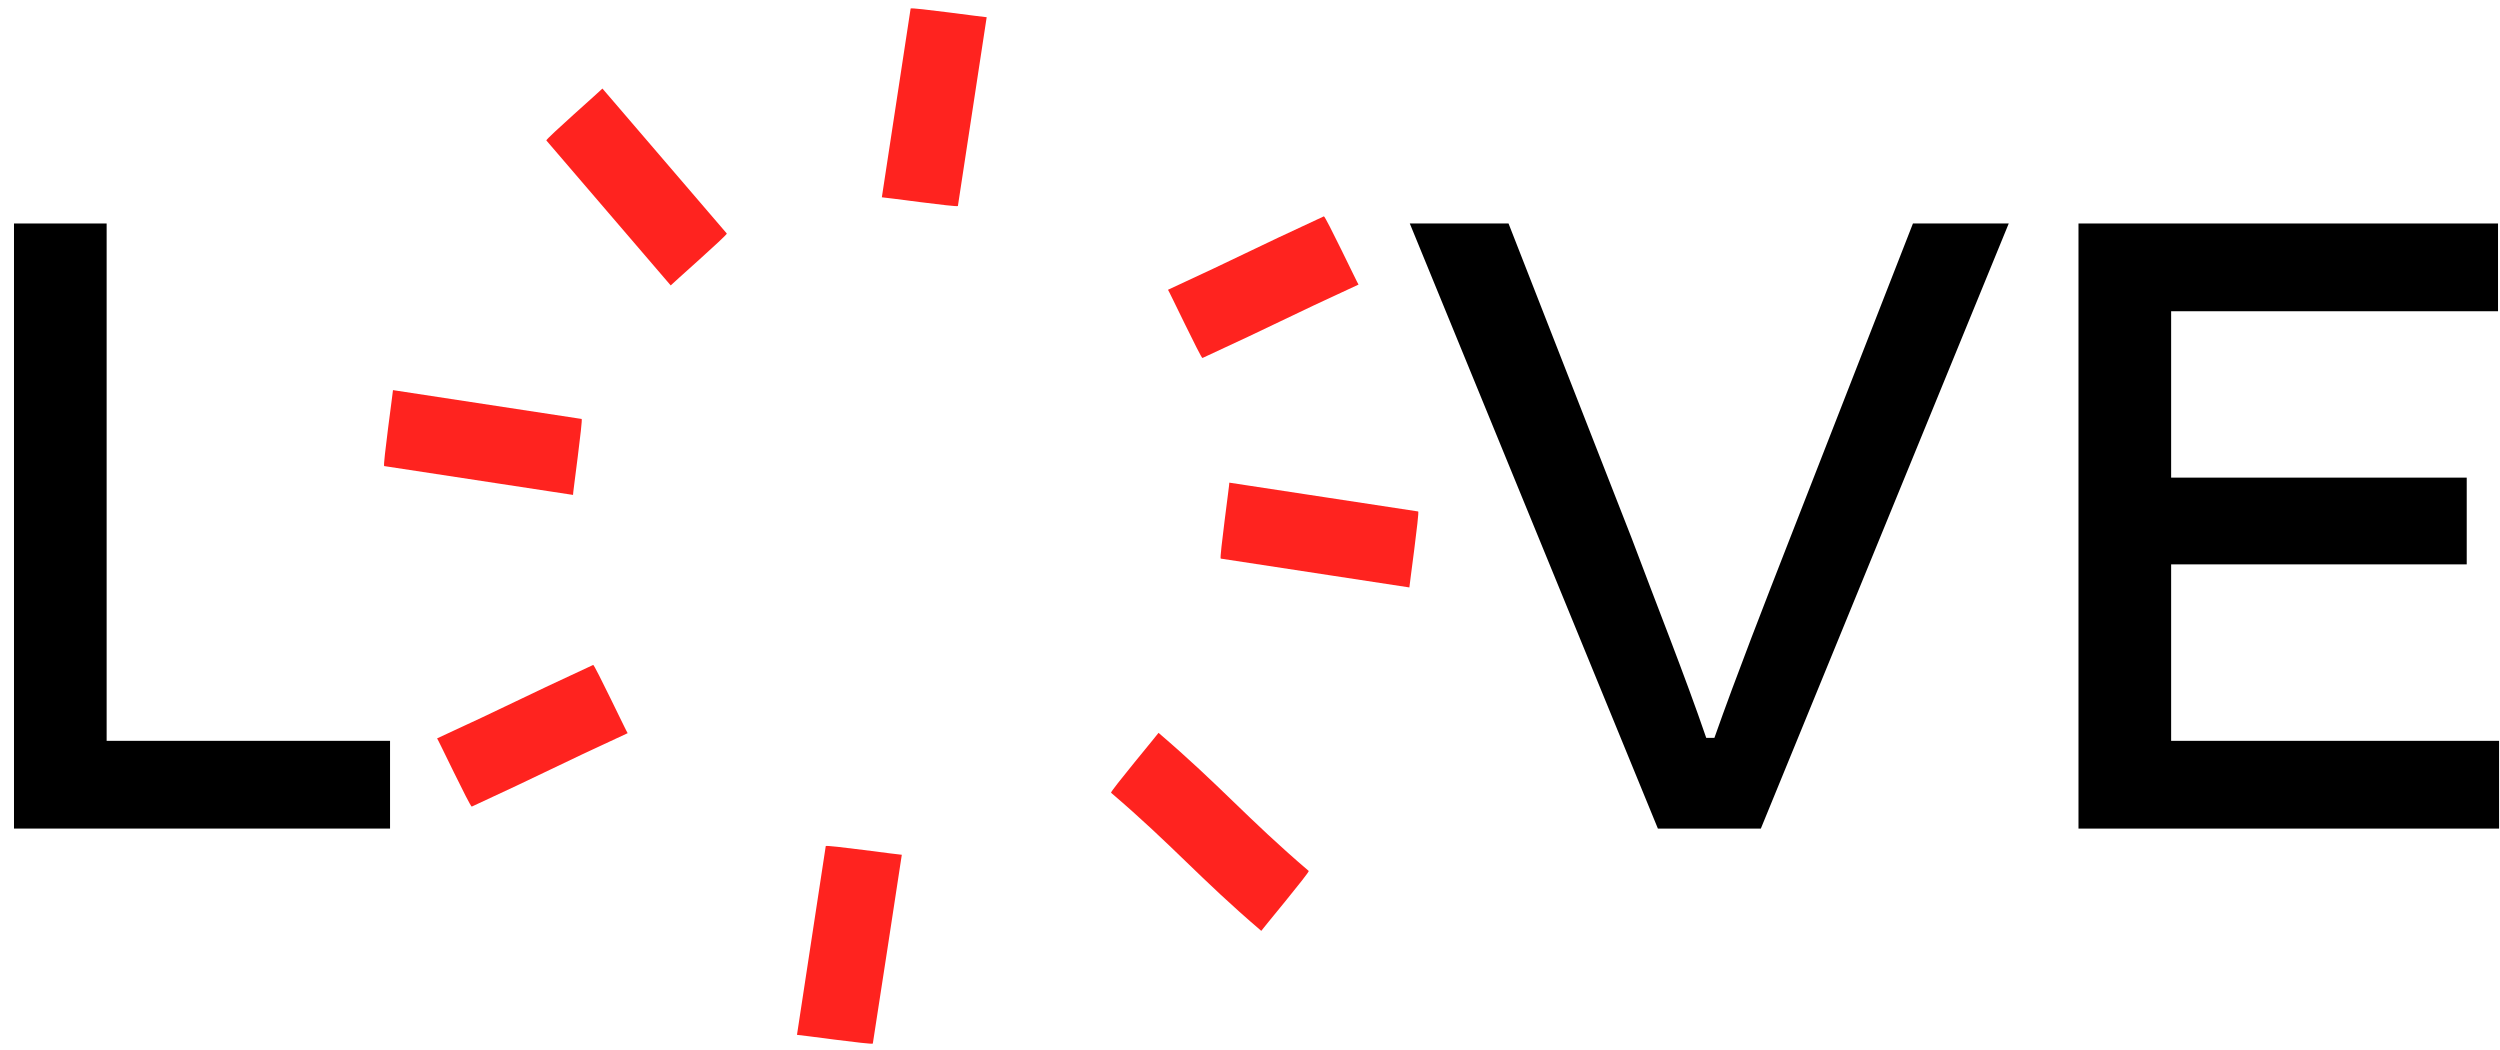 <svg width="119" height="50" viewBox="0 0 119 50" fill="none" xmlns="http://www.w3.org/2000/svg">
<path fill-rule="evenodd" clip-rule="evenodd" d="M5.076 35.264H18.566V39.44H0.666V10.638H5.076V35.264Z" fill="black"/>
<path fill-rule="evenodd" clip-rule="evenodd" d="M78.916 39.441L67.106 10.638H71.806L77.666 25.616C78.816 28.688 80.216 32.192 81.216 35.121H81.606C82.656 32.144 84.006 28.688 85.206 25.616L91.056 10.638H95.616L83.816 39.441H78.916Z" fill="black"/>
<path fill-rule="evenodd" clip-rule="evenodd" d="M98.936 10.638H118.906V14.815H103.346V22.735H117.416V26.864H103.346V35.264H118.956V39.441H98.936V10.638Z" fill="black"/>
<path fill-rule="evenodd" clip-rule="evenodd" d="M52.886 37.735C55.836 40.255 57.086 41.789 60.036 44.309C60.026 44.298 62.356 41.505 62.296 41.458C59.346 38.938 58.096 37.404 55.146 34.884C55.156 34.895 52.826 37.688 52.886 37.735Z" fill="#FF231F"/>
<path fill-rule="evenodd" clip-rule="evenodd" d="M39.306 40.273C38.726 44.109 38.516 45.424 37.936 49.259C37.936 49.242 41.536 49.745 41.546 49.674C42.136 45.838 42.346 44.523 42.926 40.687C42.916 40.704 39.316 40.202 39.306 40.273Z" fill="#FF231F"/>
<path fill-rule="evenodd" clip-rule="evenodd" d="M43.346 0.405C42.766 4.241 42.556 5.556 41.976 9.391C41.976 9.374 45.586 9.877 45.596 9.806C46.176 5.97 46.386 4.655 46.966 0.819C46.966 0.836 43.366 0.334 43.346 0.405Z" fill="#FF231F"/>
<path fill-rule="evenodd" clip-rule="evenodd" d="M27.686 19.942C23.856 19.361 22.536 19.151 18.706 18.57C18.716 18.572 18.216 22.174 18.286 22.185C22.126 22.767 23.436 22.976 27.276 23.558C27.256 23.555 27.756 19.953 27.686 19.942Z" fill="#FF231F"/>
<path fill-rule="evenodd" clip-rule="evenodd" d="M67.506 24.346C63.666 23.765 62.356 23.555 58.516 22.974C58.536 22.976 58.036 26.578 58.106 26.589C61.936 27.171 63.256 27.38 67.086 27.962C67.076 27.959 67.576 24.357 67.506 24.346Z" fill="#FF231F"/>
<path fill-rule="evenodd" clip-rule="evenodd" d="M26.006 6.685C28.536 9.627 29.396 10.644 31.926 13.586C31.916 13.573 34.646 11.17 34.596 11.116C32.066 8.174 31.206 7.157 28.676 4.215C28.686 4.228 25.956 6.631 26.006 6.685Z" fill="#FF231F"/>
<path fill-rule="evenodd" clip-rule="evenodd" d="M28.236 31.651C24.716 33.275 24.336 33.523 20.806 35.147C20.826 35.139 22.386 38.424 22.456 38.394C25.976 36.771 26.356 36.522 29.876 34.899C29.856 34.906 28.296 31.621 28.236 31.651Z" fill="#FF231F"/>
<path fill-rule="evenodd" clip-rule="evenodd" d="M63.016 10.298C59.496 11.922 59.116 12.17 55.596 13.794C55.616 13.786 57.176 17.071 57.236 17.041C60.766 15.418 61.136 15.169 64.666 13.546C64.646 13.553 63.086 10.268 63.016 10.298Z" fill="#FF231F"/>
</svg>
